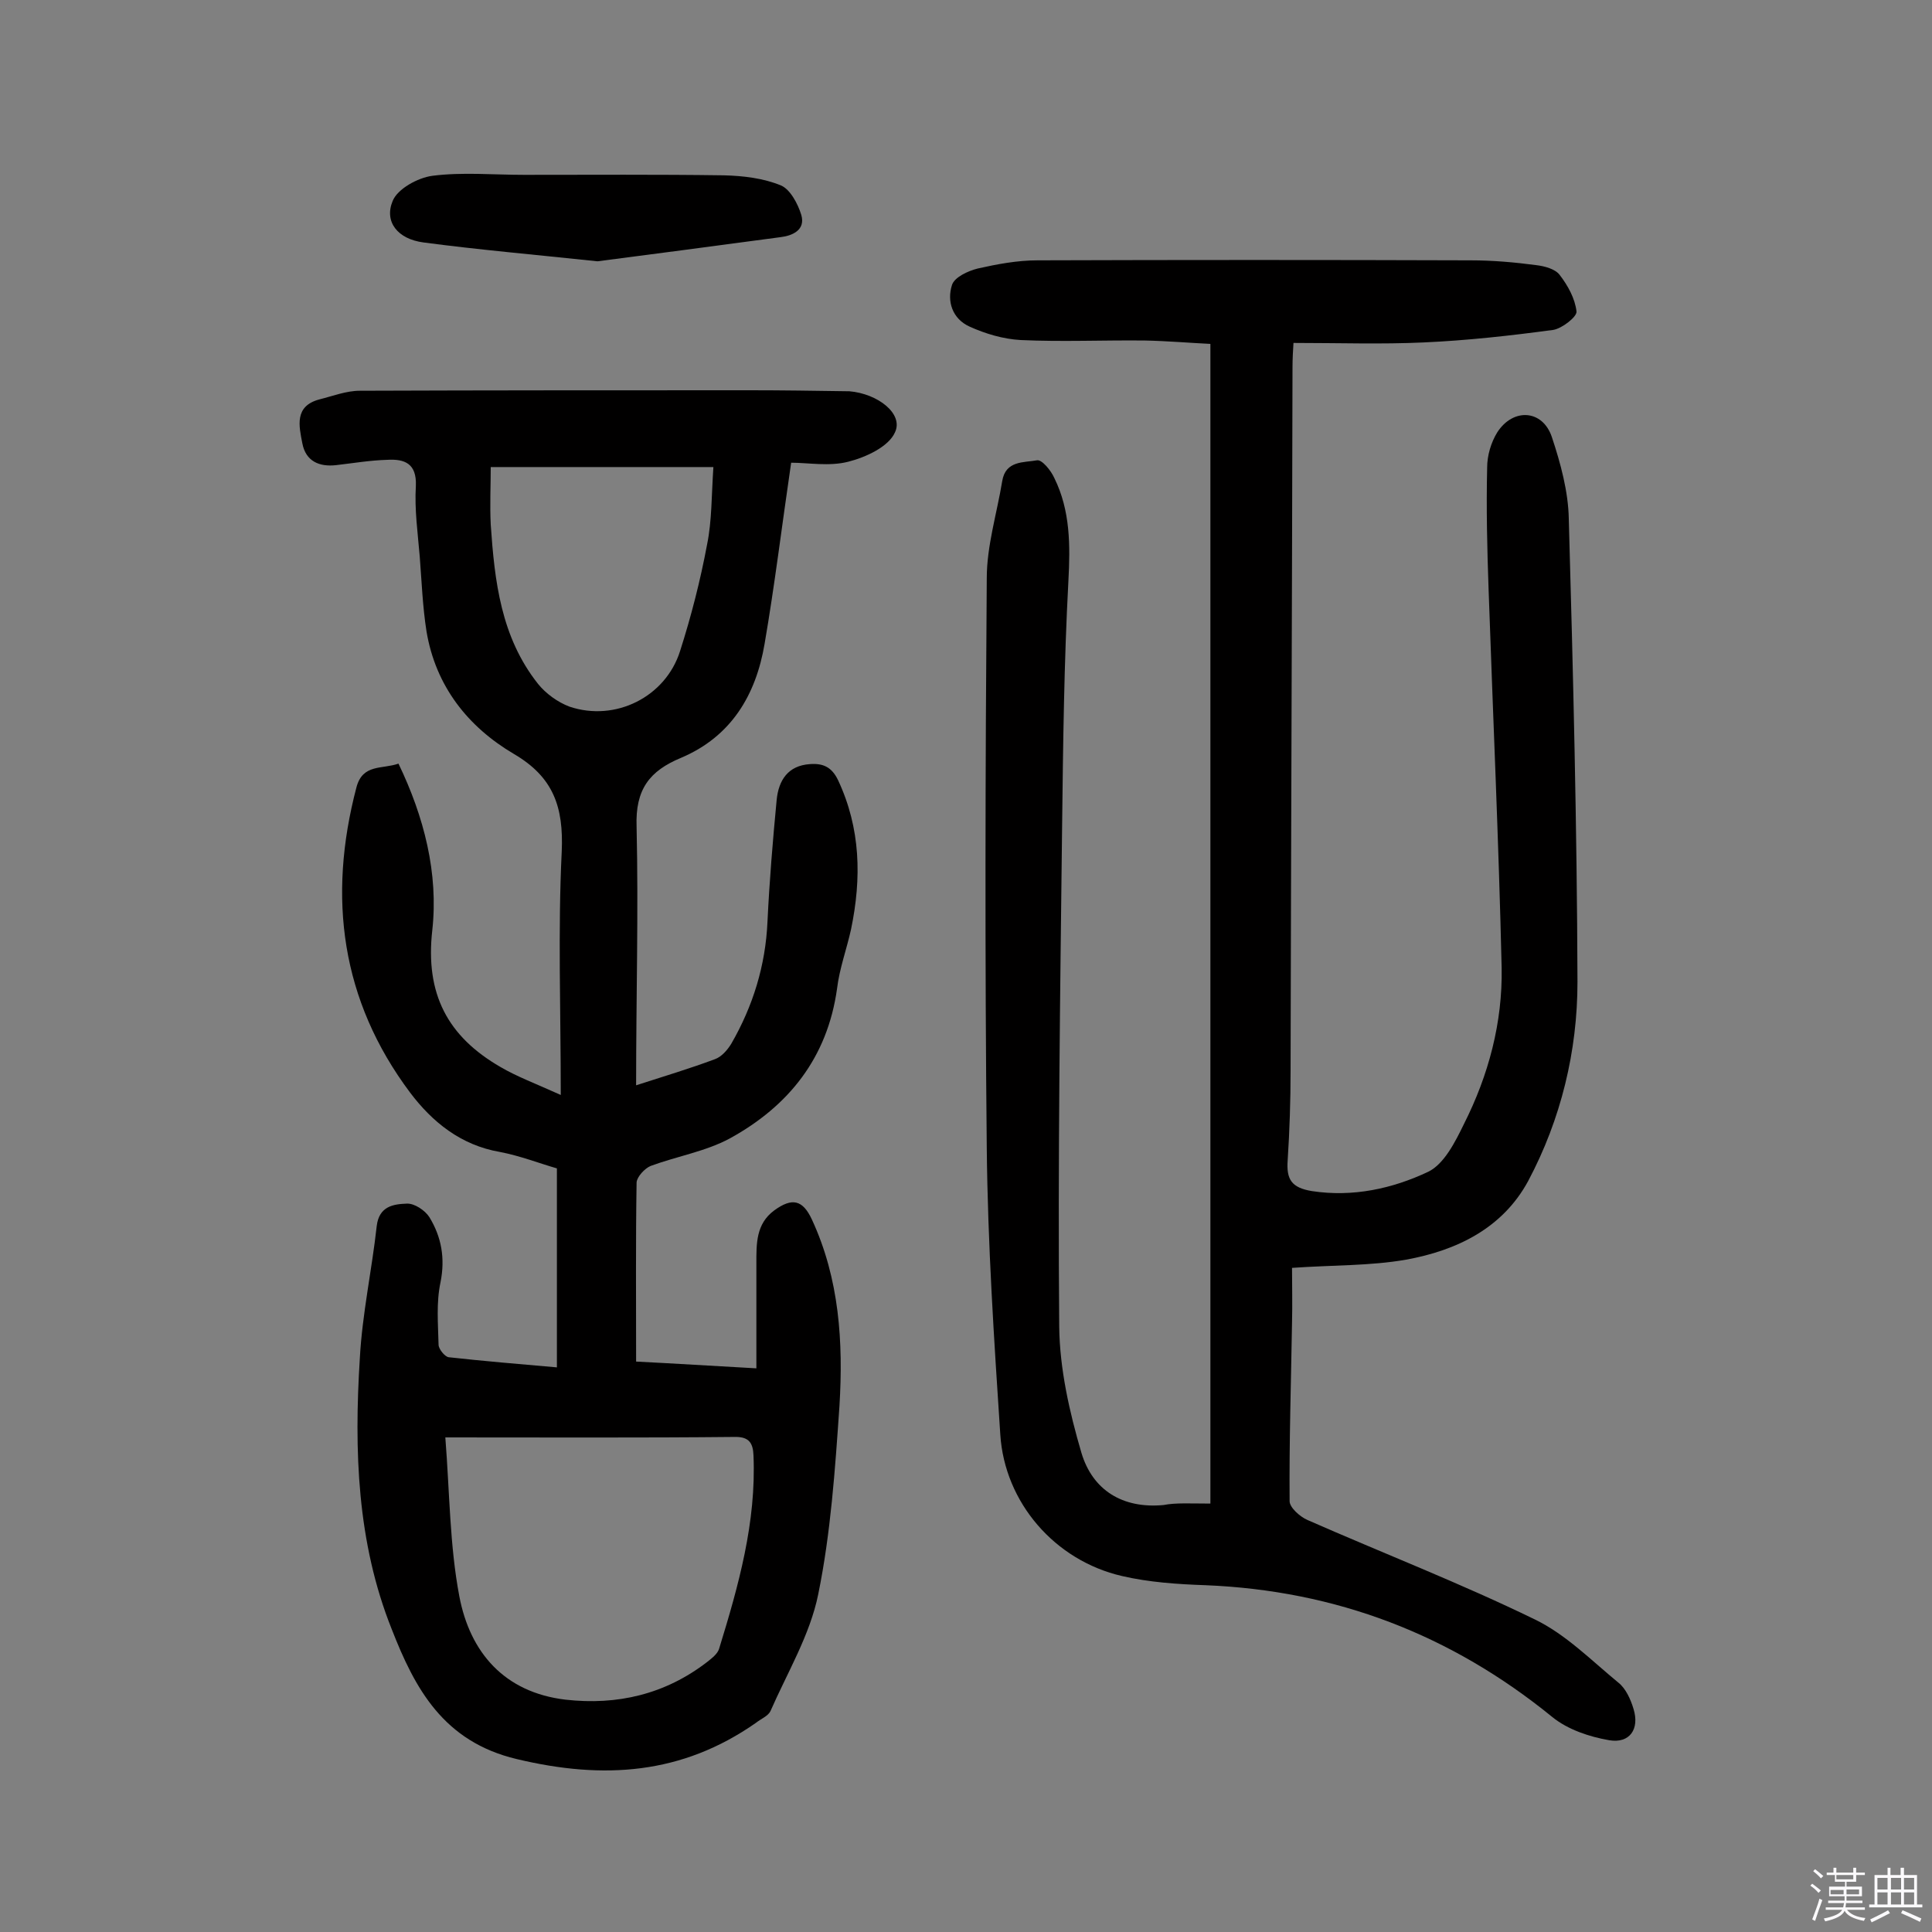 <svg enable-background="new 0 0 400 400" viewBox="0 0 400 400" xmlns="http://www.w3.org/2000/svg"><rect x="0" y="0" width="400" height="400" fill="#808080" stroke="none"/><path d="m374.8 390.4.4-.4c.7.5 1.3 1 1.8 1.4l-.5.5c-.5-.6-1.1-1.1-1.7-1.5zm1 7.3-.6-.3c.5-1.4 1.1-2.8 1.5-4.3.2.1.4.2.6.3-.5 1.3-1 2.8-1.5 4.3zm-.4-10.3.4-.4c.4.3 1 .8 1.7 1.4l-.5.5c-.4-.5-1-1-1.6-1.5zm2.5.3h1.7v-1h.6v1h3.5v-1h.6v1h1.8v.5h-1.8v1.4h-2v1h3.2v2h-3.2v.9h3.3v.5h-3.4c0 .3-.1.6-.1.9h4v.5h-3.7c.7.9 1.9 1.5 3.8 1.7-.1.2-.2.4-.3.6-2.1-.4-3.5-1.1-4-2.1-.4 1-1.8 1.7-4 2.2-.1-.2-.2-.4-.3-.6 2.1-.4 3.4-1 3.8-1.8h-3.4v-.5h3.6c.1-.3.1-.6.2-.9h-3.3v-.5h3.4c0-.3 0-.6 0-.9h-3.2v-2h3.3v-1h-2.1v-1.4h-1.7v-.5zm1.1 3.5v1h2.7c0-.3 0-.4 0-.4 0-.1 0-.2 0-.2 0-.1 0-.2 0-.3h-2.7zm1.2-3v.9h3.5v-.9zm4.7 3h-2.6v.6.4h2.6z" fill="#fbfafc"/><path d="m393.6 386.7h.6v1.5h2.7v6.1h1.1v.6h-11v-.6h1.1v-6.1h2.7v-1.5h.6v1.5h2.1v-1.5zm-2.7 8.8.4.6c-1.2.6-2.5 1.3-3.8 1.9-.1-.2-.2-.4-.3-.6 1.2-.6 2.5-1.2 3.7-1.9zm-2.2-6.7v2.4h2.1v-2.4zm0 3v2.5h2.1v-2.5zm2.8-3v2.4h2.1v-2.4zm0 3v2.5h2.1v-2.5zm6 6.1c-1.4-.7-2.7-1.3-3.9-1.8l.3-.6c1.5.6 2.7 1.2 3.9 1.7zm-1.2-9.1h-2.1v2.4h2.1zm-2.1 3v2.5h2.1v-2.5z" fill="#fbfafc"/><g fill="#010000"><path d="m250.6 311.3c0-80.2 0-159.7 0-240.1-4.2-.2-8.8-.6-13.5-.7-8.6-.1-17.2.3-25.8-.1-3.6-.2-7.3-1.3-10.6-2.8-3.5-1.6-4.7-5.2-3.6-8.6.5-1.6 3.3-2.9 5.3-3.4 4-.9 8.2-1.7 12.4-1.7 29.9-.1 59.8-.1 89.7 0 4.5 0 9.1.4 13.6 1 1.7.2 3.9.8 4.8 2 1.7 2.2 3.2 4.9 3.5 7.6.1 1.1-3 3.5-4.8 3.8-8.9 1.2-17.9 2.2-26.9 2.6-8.7.4-17.5.1-26.9.1-.1 1.6-.2 3.3-.2 5-.1 48.6-.3 97.2-.4 145.7 0 6.2-.2 12.3-.6 18.5-.3 4 .8 5.7 5 6.4 8.5 1.3 16.7-.5 24.1-4 3.3-1.6 5.6-6.2 7.4-9.9 5.1-10.1 8-21 7.8-32.3-.6-26.1-1.8-52.2-2.7-78.3-.3-8.4-.5-16.9-.3-25.3 0-2.5.8-5.2 2.1-7.3 3.3-5.1 9.4-4.7 11.3 1 1.8 5.4 3.4 11.3 3.5 16.9.9 31.9 1.7 63.9 1.8 95.9 0 14.3-3.4 28.4-10.2 41.2-5.3 9.8-14.8 14.4-25.3 16.3-7.4 1.3-15.1 1.1-23.6 1.7 0 3.6.1 7.5 0 11.3-.2 12.3-.6 24.7-.5 37 0 1.3 2.1 3.2 3.7 3.9 15.7 6.9 31.7 13.1 47.1 20.6 6.4 3.1 11.7 8.5 17.3 13.1 1.5 1.2 2.5 3.4 3.1 5.4 1.3 4.2-.8 7.2-5 6.5-4.1-.7-8.6-2.2-11.8-4.8-21-17.1-44.8-26.2-71.8-27.3-5.8-.2-11.7-.6-17.3-1.9-13.9-3.2-24.3-15.2-25.2-29.3-1.3-19.7-2.6-39.5-2.8-59.3-.4-39.3-.3-78.6 0-118 0-6.7 2.1-13.4 3.2-20.1.7-4.3 4.5-3.8 7.2-4.3 1-.2 2.9 2.1 3.6 3.7 3.3 6.7 3.3 13.9 2.9 21.3-.9 16.8-1.1 33.7-1.3 50.6-.4 34.6-.9 69.2-.6 103.8.1 8.7 2.1 17.6 4.6 26.1 2.3 7.7 8.5 11.6 17 10.8 2.5-.5 5.6-.3 9.7-.3z"/><path d="m131.7 224.7c5.9-1.9 11.2-3.5 16.3-5.4 1.4-.5 2.6-1.9 3.4-3.2 4.5-7.8 7.1-16.2 7.5-25.3.4-8.4 1.1-16.8 1.9-25.2.4-4 2.3-7.1 6.9-7.4 2.7-.2 4.5.6 5.8 3.3 4.7 10 4.9 20.3 2.7 30.9-.9 4.1-2.4 8.1-2.9 12.3-2 14.3-10 24.3-22.2 31-5 2.7-11 3.7-16.4 5.7-1.2.5-2.8 2.2-2.9 3.4-.2 12.2-.1 24.4-.1 37.1 8 .4 15.8.9 24.9 1.4 0-7.6 0-14.7 0-21.7 0-4.1-.1-8.2 3.7-11 3.7-2.7 5.9-2.2 7.8 1.9 5.7 12.3 6.5 25.4 5.7 38.6-.9 13.1-1.8 26.3-4.4 39-1.7 8.4-6.4 16.2-9.9 24.2-.5 1-2 1.6-3 2.4-15.3 10.7-31.5 11.8-49.5 7.5-15.2-3.6-21.1-14.6-25.9-26.9-7.2-18-7.8-37-6.6-56.1.5-9.2 2.5-18.3 3.5-27.4.5-4.1 3.5-4.5 6.2-4.6 1.6-.1 3.8 1.4 4.7 2.8 2.5 4.1 3.3 8.5 2.3 13.5-.9 4.2-.5 8.6-.4 12.9 0 .9 1.3 2.5 2.1 2.6 7.2.8 14.4 1.4 22.4 2.1 0-13.8 0-27.2 0-41.2-3.5-1-7.6-2.6-11.8-3.4-8.1-1.4-14-6.2-18.6-12.3-14.3-19.1-17.1-40.4-11.1-63.2 1.3-4.9 5.3-3.7 8.7-4.9 5.3 11 8.3 22.7 7 34.5-1.5 13.2 3.2 22 14.1 28.3 3.4 2 7.2 3.4 12.5 5.8 0-17.7-.6-34.1.2-50.4.4-9.2-1.7-15.4-9.9-20.2-9.5-5.6-16.2-14-18.1-25.4-.8-5.1-1-10.3-1.4-15.5-.4-4.8-1.1-9.7-.8-14.6.2-4.7-2.4-5.6-5.9-5.4-3.6.1-7.1.7-10.6 1.1s-6.3-.8-7-4.5c-.7-3.6-1.7-7.7 3.5-9.1 2.8-.7 5.6-1.8 8.4-1.8 27-.1 53.9-.1 80.9-.1 6.6 0 13.2.1 19.9.2h.5c6 .5 11.3 4.7 9.5 8.5-1.3 3-6.1 5.2-9.7 6.1-3.9 1-8.3.2-11.8.2-1.9 12.9-3.4 25.3-5.5 37.5-1.8 10.6-6.9 19.2-17.3 23.6-6.5 2.7-9.5 6.5-9.2 14.3.4 17.7-.1 35.2-.1 53.5zm-39.5 72.9c.9 11.4.9 22.4 2.9 32.9 2.2 11.6 9.3 19.9 22 21.4 10.7 1.2 20.6-1.1 29.3-7.8 1-.8 2.2-1.7 2.5-2.8 4-13 7.7-26.1 7.1-40-.1-2.5-.9-3.8-3.7-3.8-19.7.2-39.3.1-60.1.1zm9.4-200.9c0 3.9-.2 7.9 0 11.9.8 11.7 2.1 23.3 9.8 33 1.6 2 4.1 3.8 6.5 4.7 9.5 3.2 19.9-2 22.9-11.5 2.3-7.2 4.2-14.6 5.6-22.1 1-4.9.9-10.1 1.3-16-15.7 0-30.4 0-46.1 0z"/><path d="m123.7 54.1c-13.2-1.4-24.7-2.4-36-3.9-5.4-.7-8.2-4.3-6.4-8.6 1-2.5 5.2-4.8 8.2-5.2 6.2-.8 12.6-.2 19-.2 13.8 0 27.6-.1 41.4.1 4 .1 8.2.6 11.8 2.1 1.9.8 3.5 3.8 4.2 6.1.9 3.1-1.8 4.3-4.3 4.6-13.3 1.8-26.4 3.5-37.9 5z"/></g></svg>